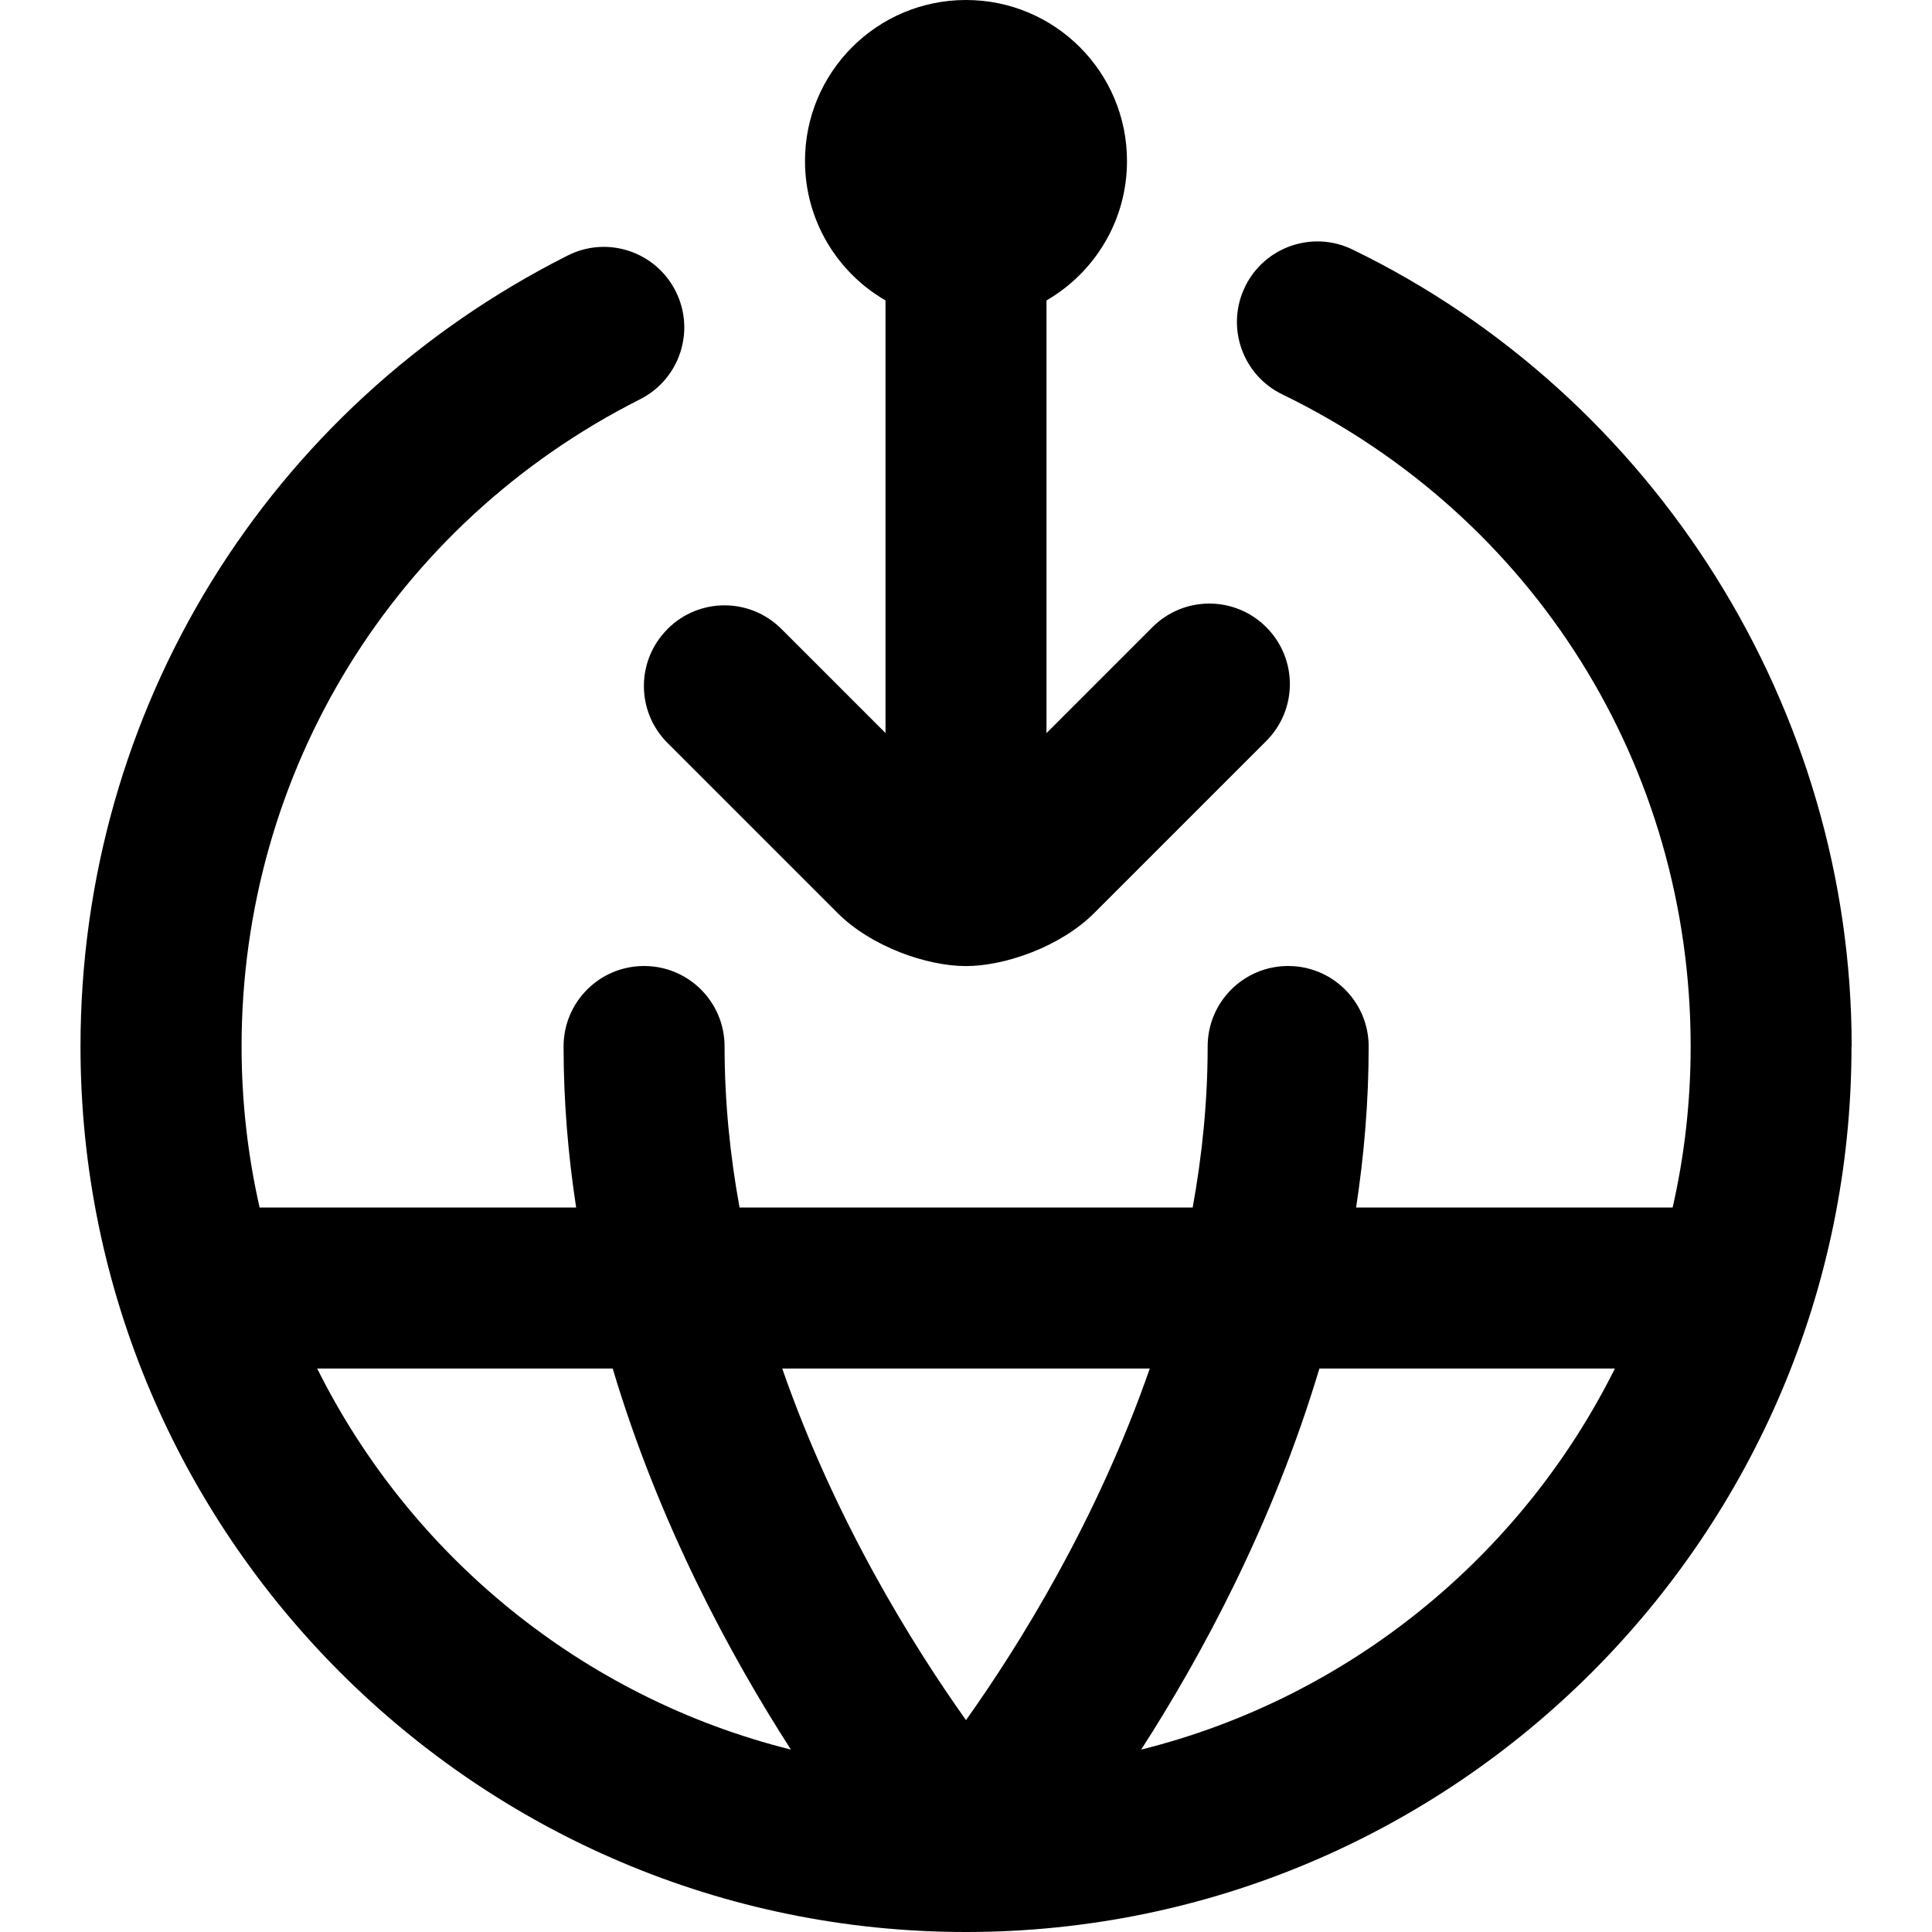 <?xml version="1.0" encoding="UTF-8"?>
<svg xmlns="http://www.w3.org/2000/svg" id="Layer_1" data-name="Layer 1" viewBox="0 0 24 24">
  <path d="m8.293,7.813c.391-.391,1.023-.391,1.414,0l1.293,1.293V3.732c-.598-.346-1-.992-1-1.732,0-1.105.895-2,2-2s2,.895,2,2c0,.74-.402,1.386-1,1.732v5.375l1.316-1.316c.391-.391,1.023-.391,1.414,0s.391,1.023,0,1.414l-2.135,2.135c-.422.423-1.115.661-1.596.661s-1.174-.238-1.596-.661l-2.111-2.111c-.391-.391-.391-1.023,0-1.414Zm14.707,5.187c0,6.065-4.935,11-11,11S1,19.065,1,13c0-4.178,2.318-7.942,6.05-9.825.493-.25,1.094-.052,1.343.442.249.493.051,1.094-.442,1.343-3.054,1.541-4.95,4.622-4.95,8.04,0,.687.078,1.357.224,2h3.932c-.099-.647-.156-1.315-.156-2,0-.553.447-1,1-1s1,.447,1,1c0,.685.068,1.354.186,2h5.629c.117-.646.186-1.315.186-2,0-.553.447-1,1-1s1,.447,1,1c0,.685-.057,1.353-.156,2h3.932c.147-.643.224-1.313.224-2,0-3.478-1.944-6.581-5.073-8.101-.497-.241-.704-.839-.463-1.336.24-.497.84-.705,1.336-.463,3.767,1.828,6.2,5.714,6.2,9.899Zm-13.283,4c.655,1.885,1.619,3.434,2.283,4.368.664-.934,1.628-2.483,2.283-4.368h-4.566Zm.108,4.734c-.754-1.171-1.639-2.808-2.214-4.734h-3.671c1.161,2.331,3.305,4.091,5.885,4.734Zm10.236-4.734h-3.671c-.576,1.925-1.46,3.563-2.214,4.734,2.58-.643,4.724-2.402,5.885-4.734Z"/>
</svg>
